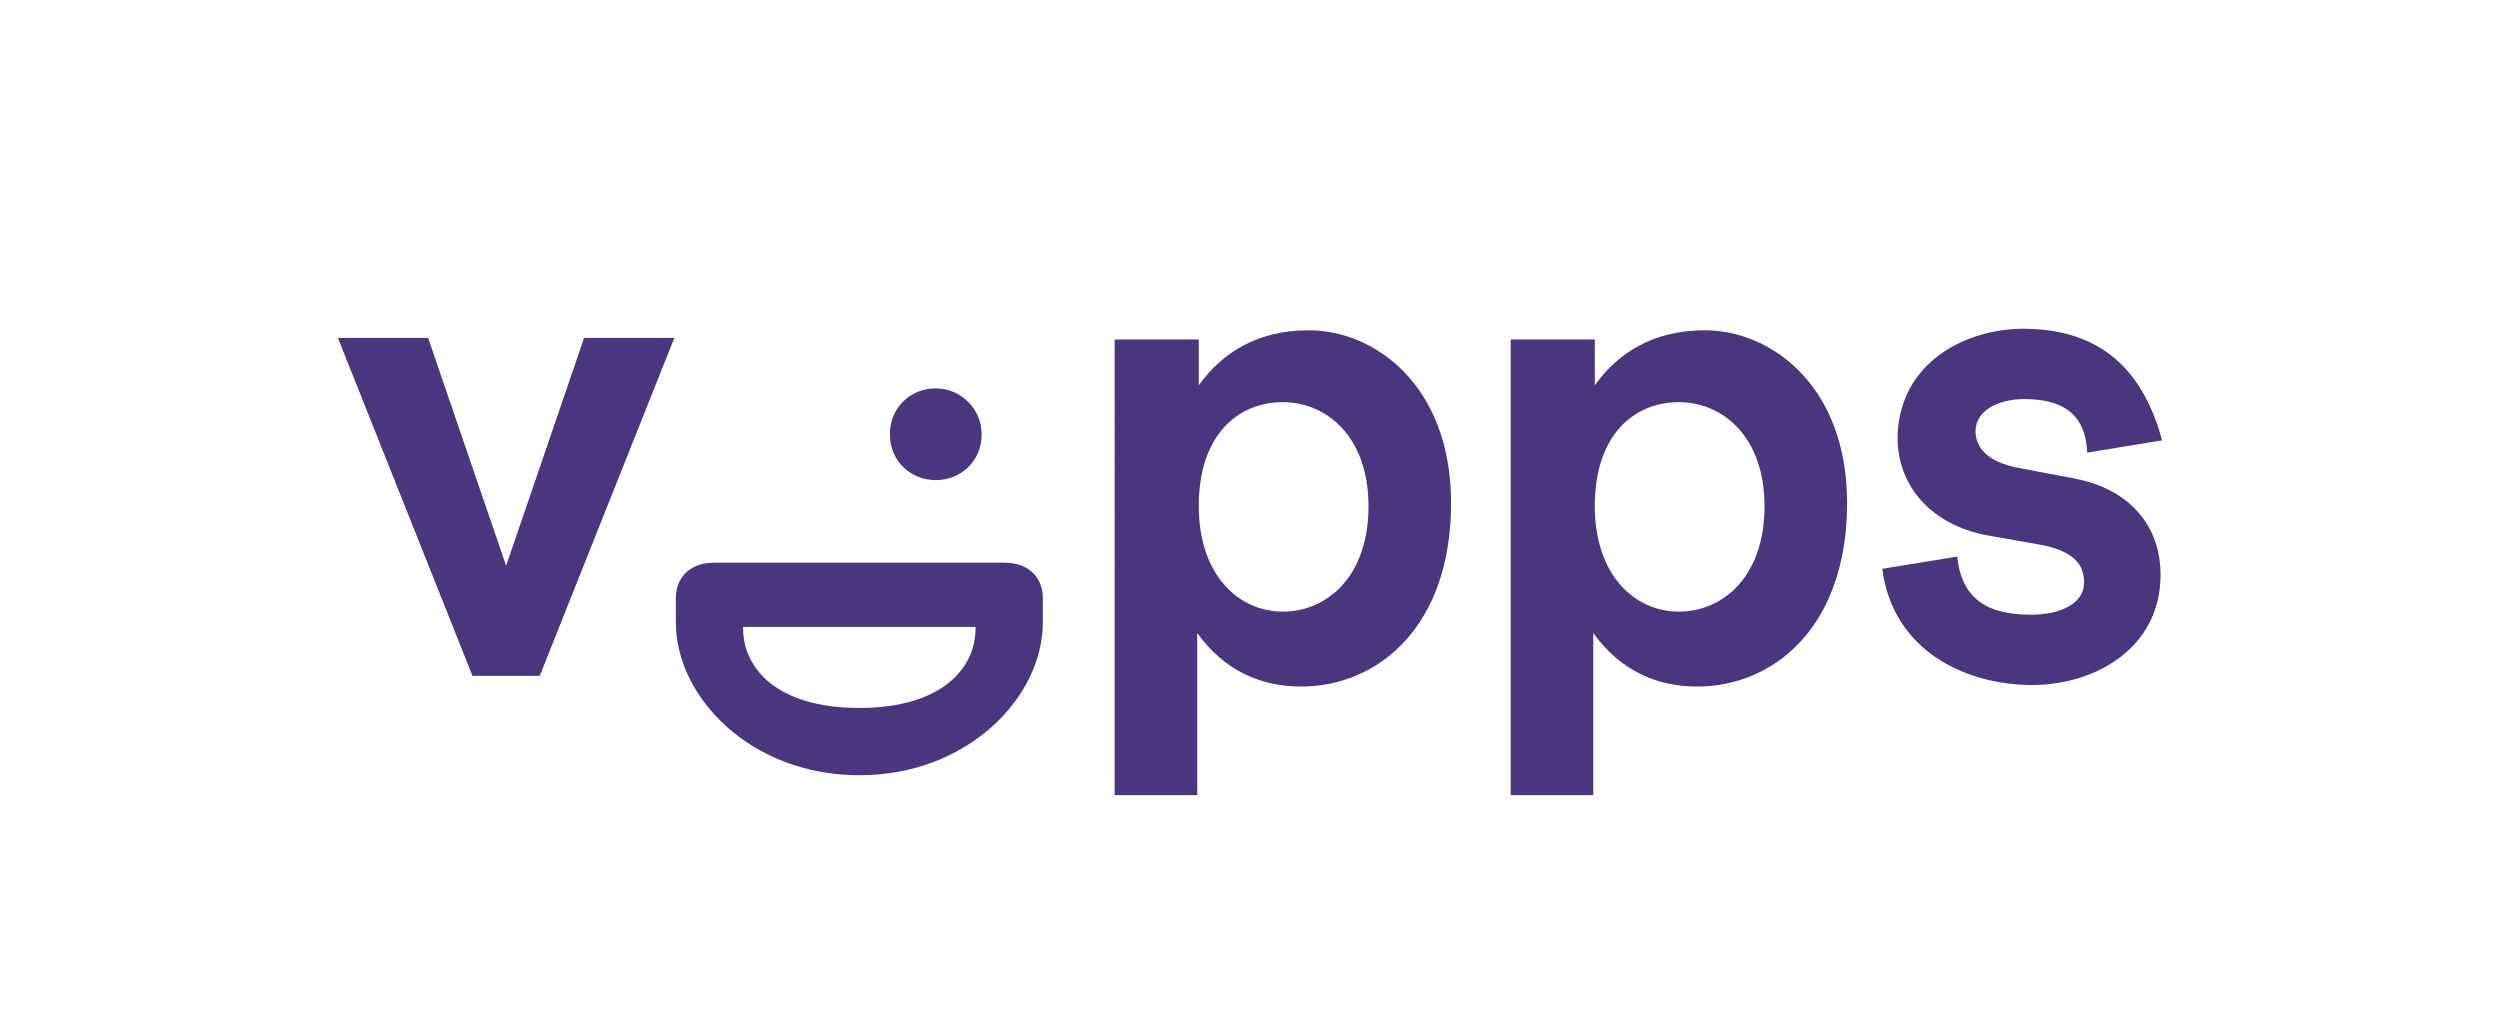 <?xml version="1.0" encoding="utf-8"?>
<!-- Generator: Adobe Illustrator 21.1.0, SVG Export Plug-In . SVG Version: 6.00 Build 0)  -->
<svg version="1.1" id="Layer_1" xmlns="http://www.w3.org/2000/svg" xmlns:xlink="http://www.w3.org/1999/xlink" x="0px" y="0px"
	 width="163.5px" height="66.3px" viewBox="0 0 163.5 66.3" style="enable-background:new 0 0 163.5 66.3;" xml:space="preserve">
<style type="text/css">
	.st0{fill:#FF6633;}
	.st1{fill:#FFFFFF;}
	.st2{fill:none;}
	.st3{fill:#49367E;}
</style>
<path class="st2" d="M38.2,22.1L33.1,7.2L28,22.1h-5.9L30.9,0h4.4l8.8,22.1C44.1,22.1,38.2,22.1,38.2,22.1z"/>
<path class="st2" d="M28,44.2l5.1,14.9l5.1-14.9h5.9l-8.8,22.1h-4.4l-8.8-22.1C22.1,44.2,28,44.2,28,44.2z"/>
<path class="st2" d="M22.1,28.1L7.2,33.2l14.9,5.1v5.9L0,35.3l0-4.4l22.1-8.8C22.1,22.2,22.1,28.1,22.1,28.1z"/>
<path class="st2" d="M141.4,38.2l14.9-5.1L141.4,28v-5.9l22.1,8.8v4.4l-22.1,8.8C141.4,44.1,141.4,38.2,141.4,38.2z"/>
<path class="st3" d="M28,22.1L33.1,37l5.1-14.9h5.9l-8.8,22.1h-4.4l-8.8-22.1H28z"/>
<path class="st3" d="M65.7,36.8c1.7,0,2.5,1.1,2.5,2.3v1.6c0,4.9-4.9,10-12,10s-12-5.1-12-10v-1.6c0-1.2,0.8-2.3,2.5-2.3H65.7z
	 M56.2,46.3c5.4,0,7.6-2.6,7.6-5.2V41H48.6v0.1C48.6,43.7,50.8,46.3,56.2,46.3z M64.2,28.4c0,1.8-1.4,3-3,3s-3-1.2-3-3s1.4-3,3-3
	S64.2,26.7,64.2,28.4z"/>
<path class="st3" d="M78.4,22.2v3c1.5-2.1,3.8-3.6,7.2-3.6c4.3,0,9.3,3.6,9.3,11.3c0,8.1-4.8,12-9.8,12c-2.6,0-5-1-6.8-3.5V52h-5.4
	V22.2H78.4z M78.4,33.1c0,4.5,2.6,6.9,5.5,6.9c2.8,0,5.6-2.2,5.6-6.9c0-4.6-2.8-6.8-5.6-6.8C81,26.3,78.4,28.4,78.4,33.1z"/>
<path class="st3" d="M104.3,22.2v3c1.5-2.1,3.8-3.6,7.2-3.6c4.3,0,9.3,3.6,9.3,11.3c0,8.1-4.8,12-9.8,12c-2.6,0-5-1-6.8-3.5V52h-5.4
	V22.2H104.3z M104.3,33.1c0,4.5,2.6,6.9,5.5,6.9c2.8,0,5.6-2.2,5.6-6.9c0-4.6-2.8-6.8-5.6-6.8C106.9,26.3,104.3,28.4,104.3,33.1z"/>
<path class="st3" d="M132.3,21.5c4.5,0,7.7,2.1,9.1,7.3l-4.9,0.8c-0.1-2.6-1.7-3.5-4.1-3.5c-1.8,0-3.2,0.8-3.2,2.1
	c0,1,0.7,2,2.8,2.4l3.7,0.7c3.6,0.7,5.6,3.1,5.6,6.3c0,4.8-4.3,7.2-8.4,7.2c-4.3,0-9.1-2.2-9.8-7.6l4.9-0.8c0.3,2.8,2,3.8,4.8,3.8
	c2.1,0,3.5-0.8,3.5-2.1c0-1.2-0.7-2.1-3-2.5l-3.4-0.6c-3.6-0.7-5.8-3.2-5.8-6.4C124.2,23.6,128.7,21.5,132.3,21.5z"/>
</svg>

